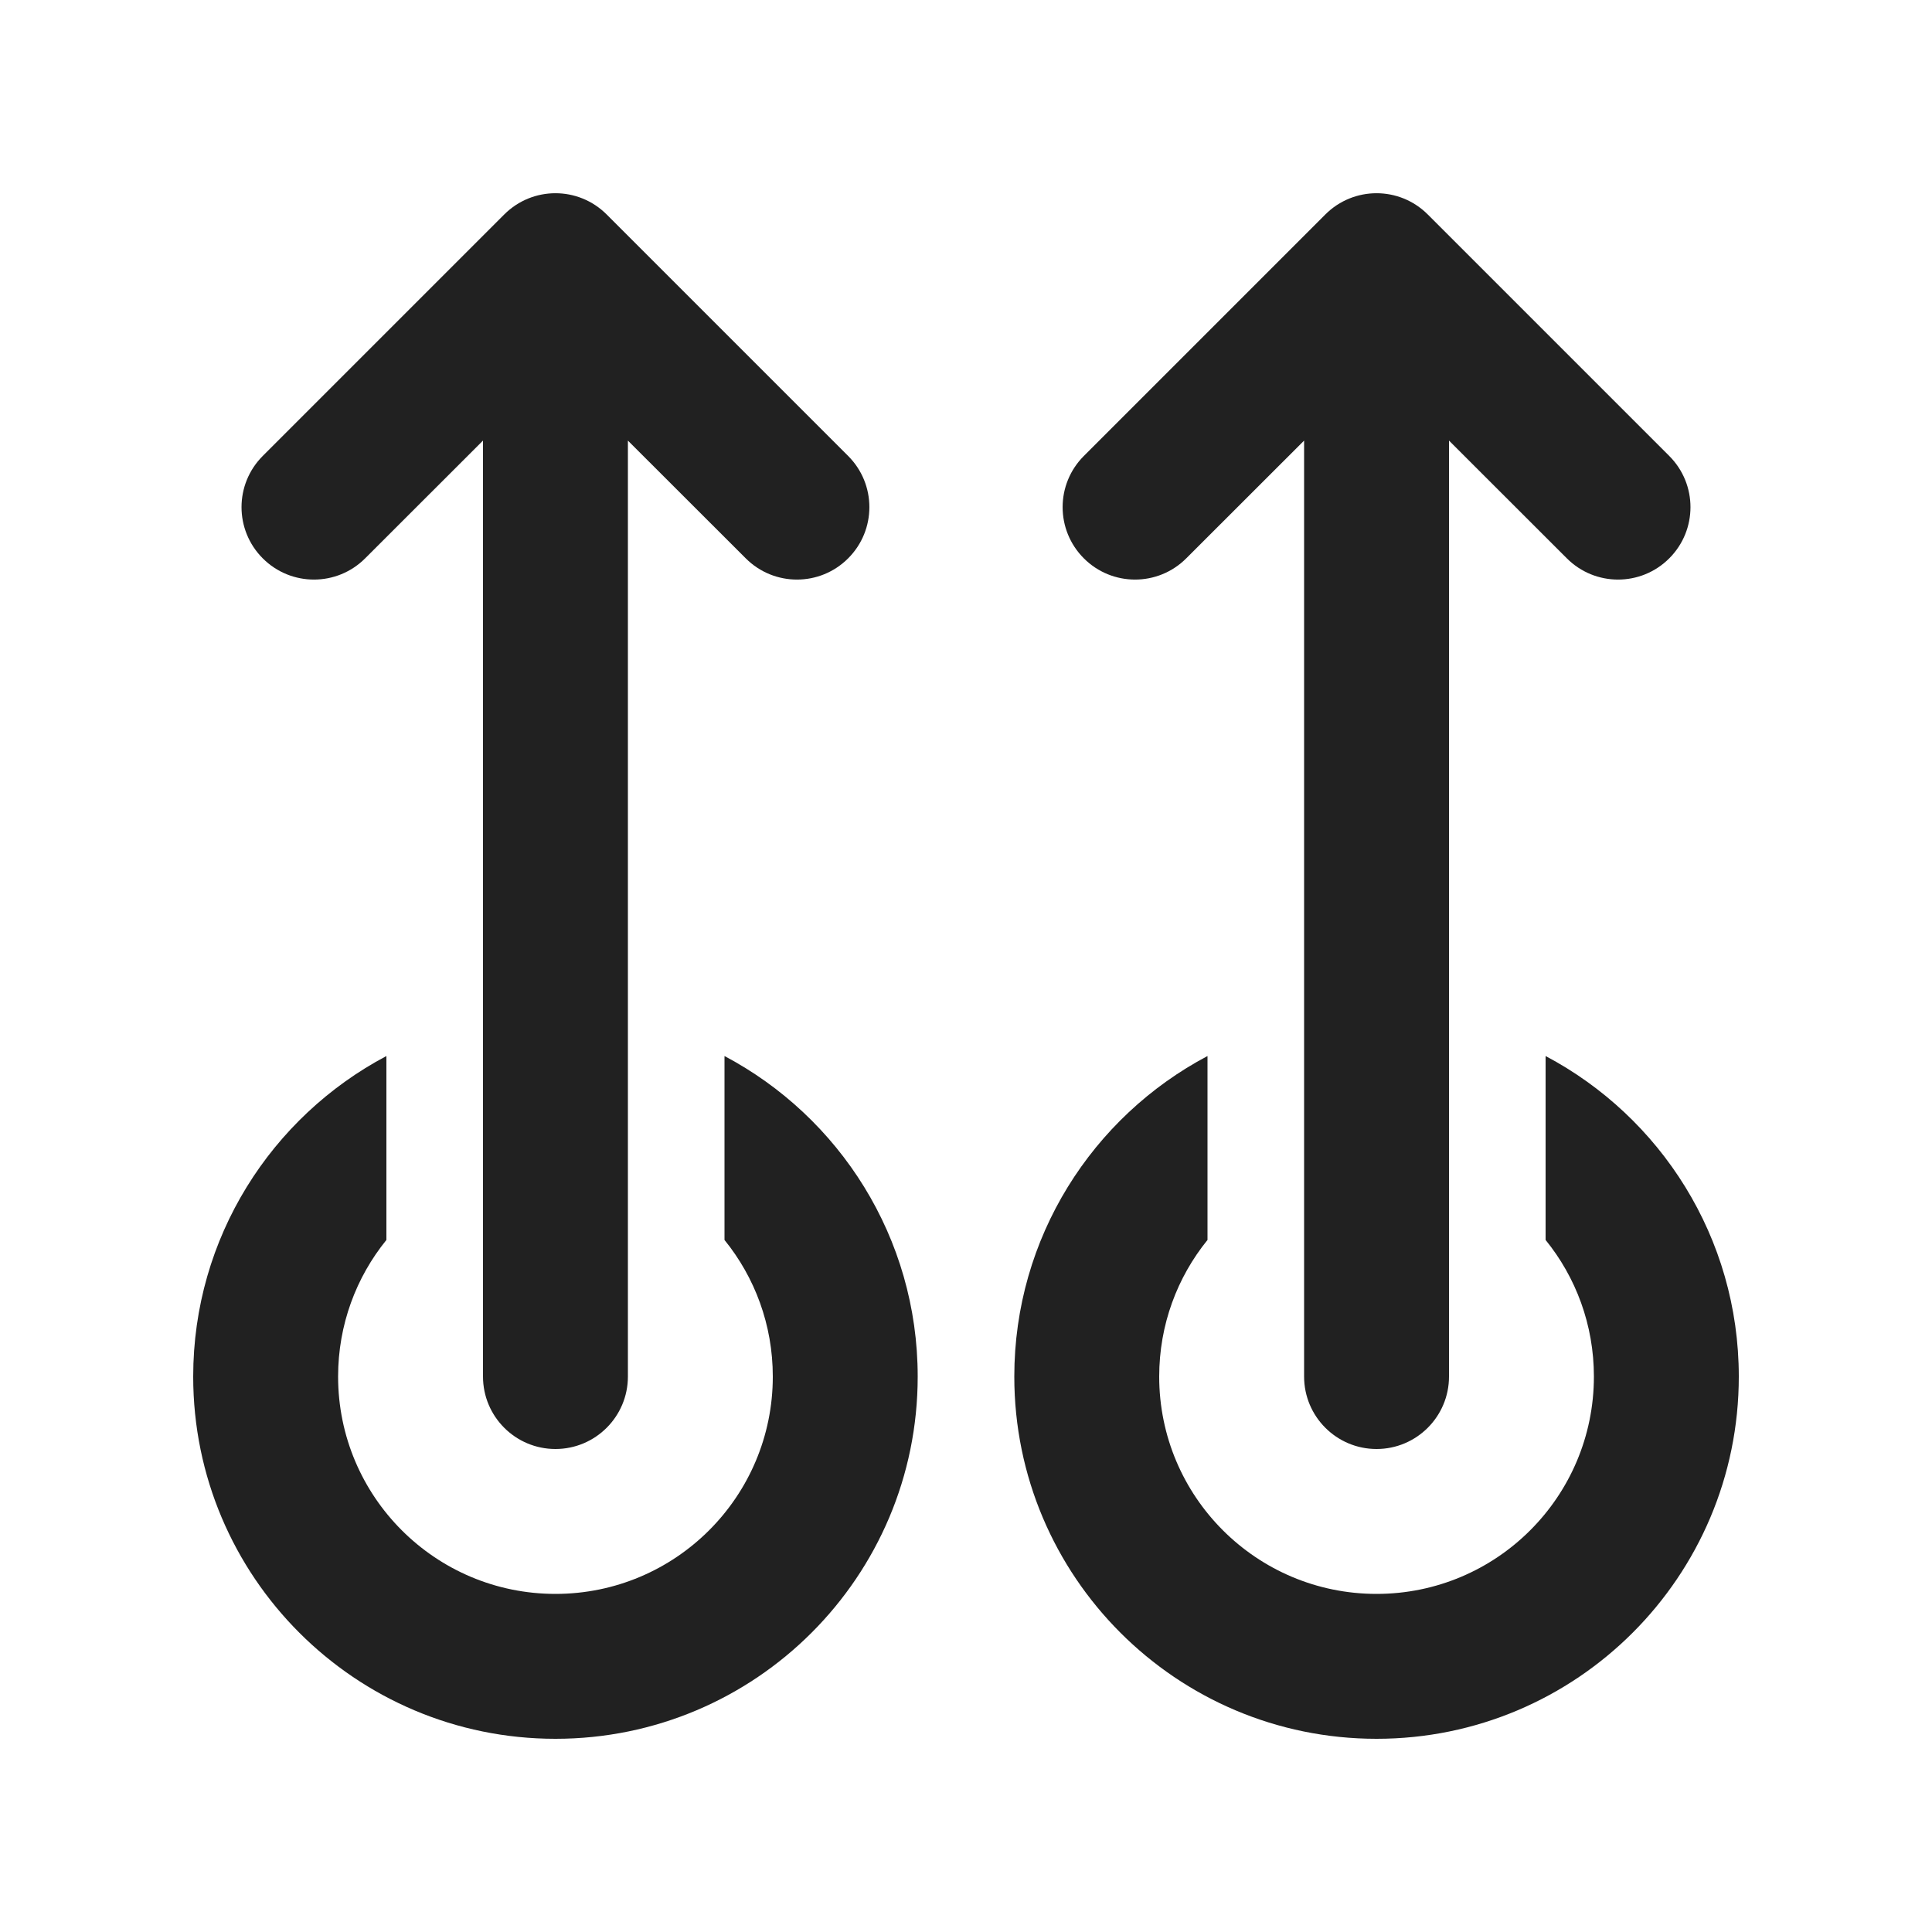 <svg width="20" height="20" viewBox="0 0 20 20" fill="none" xmlns="http://www.w3.org/2000/svg">
<path d="M6.28 2.22C5.987 1.927 5.513 1.927 5.22 2.22L2.72 4.72C2.427 5.013 2.427 5.487 2.72 5.78C3.013 6.073 3.487 6.073 3.78 5.78L5 4.561V14.25C5 14.664 5.336 15 5.75 15C6.164 15 6.5 14.664 6.5 14.25V4.561L7.72 5.78C8.013 6.073 8.487 6.073 8.78 5.78C9.073 5.487 9.073 5.013 8.78 4.72L6.28 2.22ZM2 14.25C2 12.811 2.811 11.561 4 10.932V12.836C3.687 13.222 3.5 13.714 3.5 14.25C3.5 15.493 4.507 16.5 5.75 16.5C6.993 16.5 8 15.493 8 14.25C8 13.714 7.813 13.222 7.5 12.836V10.932C8.689 11.561 9.5 12.811 9.5 14.25C9.5 16.321 7.821 18 5.75 18C3.679 18 2 16.321 2 14.25ZM12.5 10.932C11.31 11.561 10.5 12.811 10.5 14.25C10.5 16.321 12.179 18 14.25 18C16.321 18 18 16.321 18 14.25C18 12.811 17.189 11.561 16 10.932V12.836C16.313 13.222 16.5 13.714 16.5 14.25C16.5 15.493 15.493 16.5 14.25 16.5C13.007 16.5 12 15.493 12 14.25C12 13.714 12.187 13.222 12.5 12.836V10.932ZM14.78 2.22C14.487 1.927 14.013 1.927 13.72 2.22L11.22 4.72C10.927 5.013 10.927 5.487 11.22 5.78C11.513 6.073 11.987 6.073 12.28 5.78L13.5 4.561V14.25C13.5 14.664 13.836 15 14.25 15C14.664 15 15 14.664 15 14.25V4.561L16.22 5.78C16.513 6.073 16.987 6.073 17.28 5.78C17.573 5.487 17.573 5.013 17.28 4.72L14.78 2.22Z" fill="#212121"/>
</svg>
